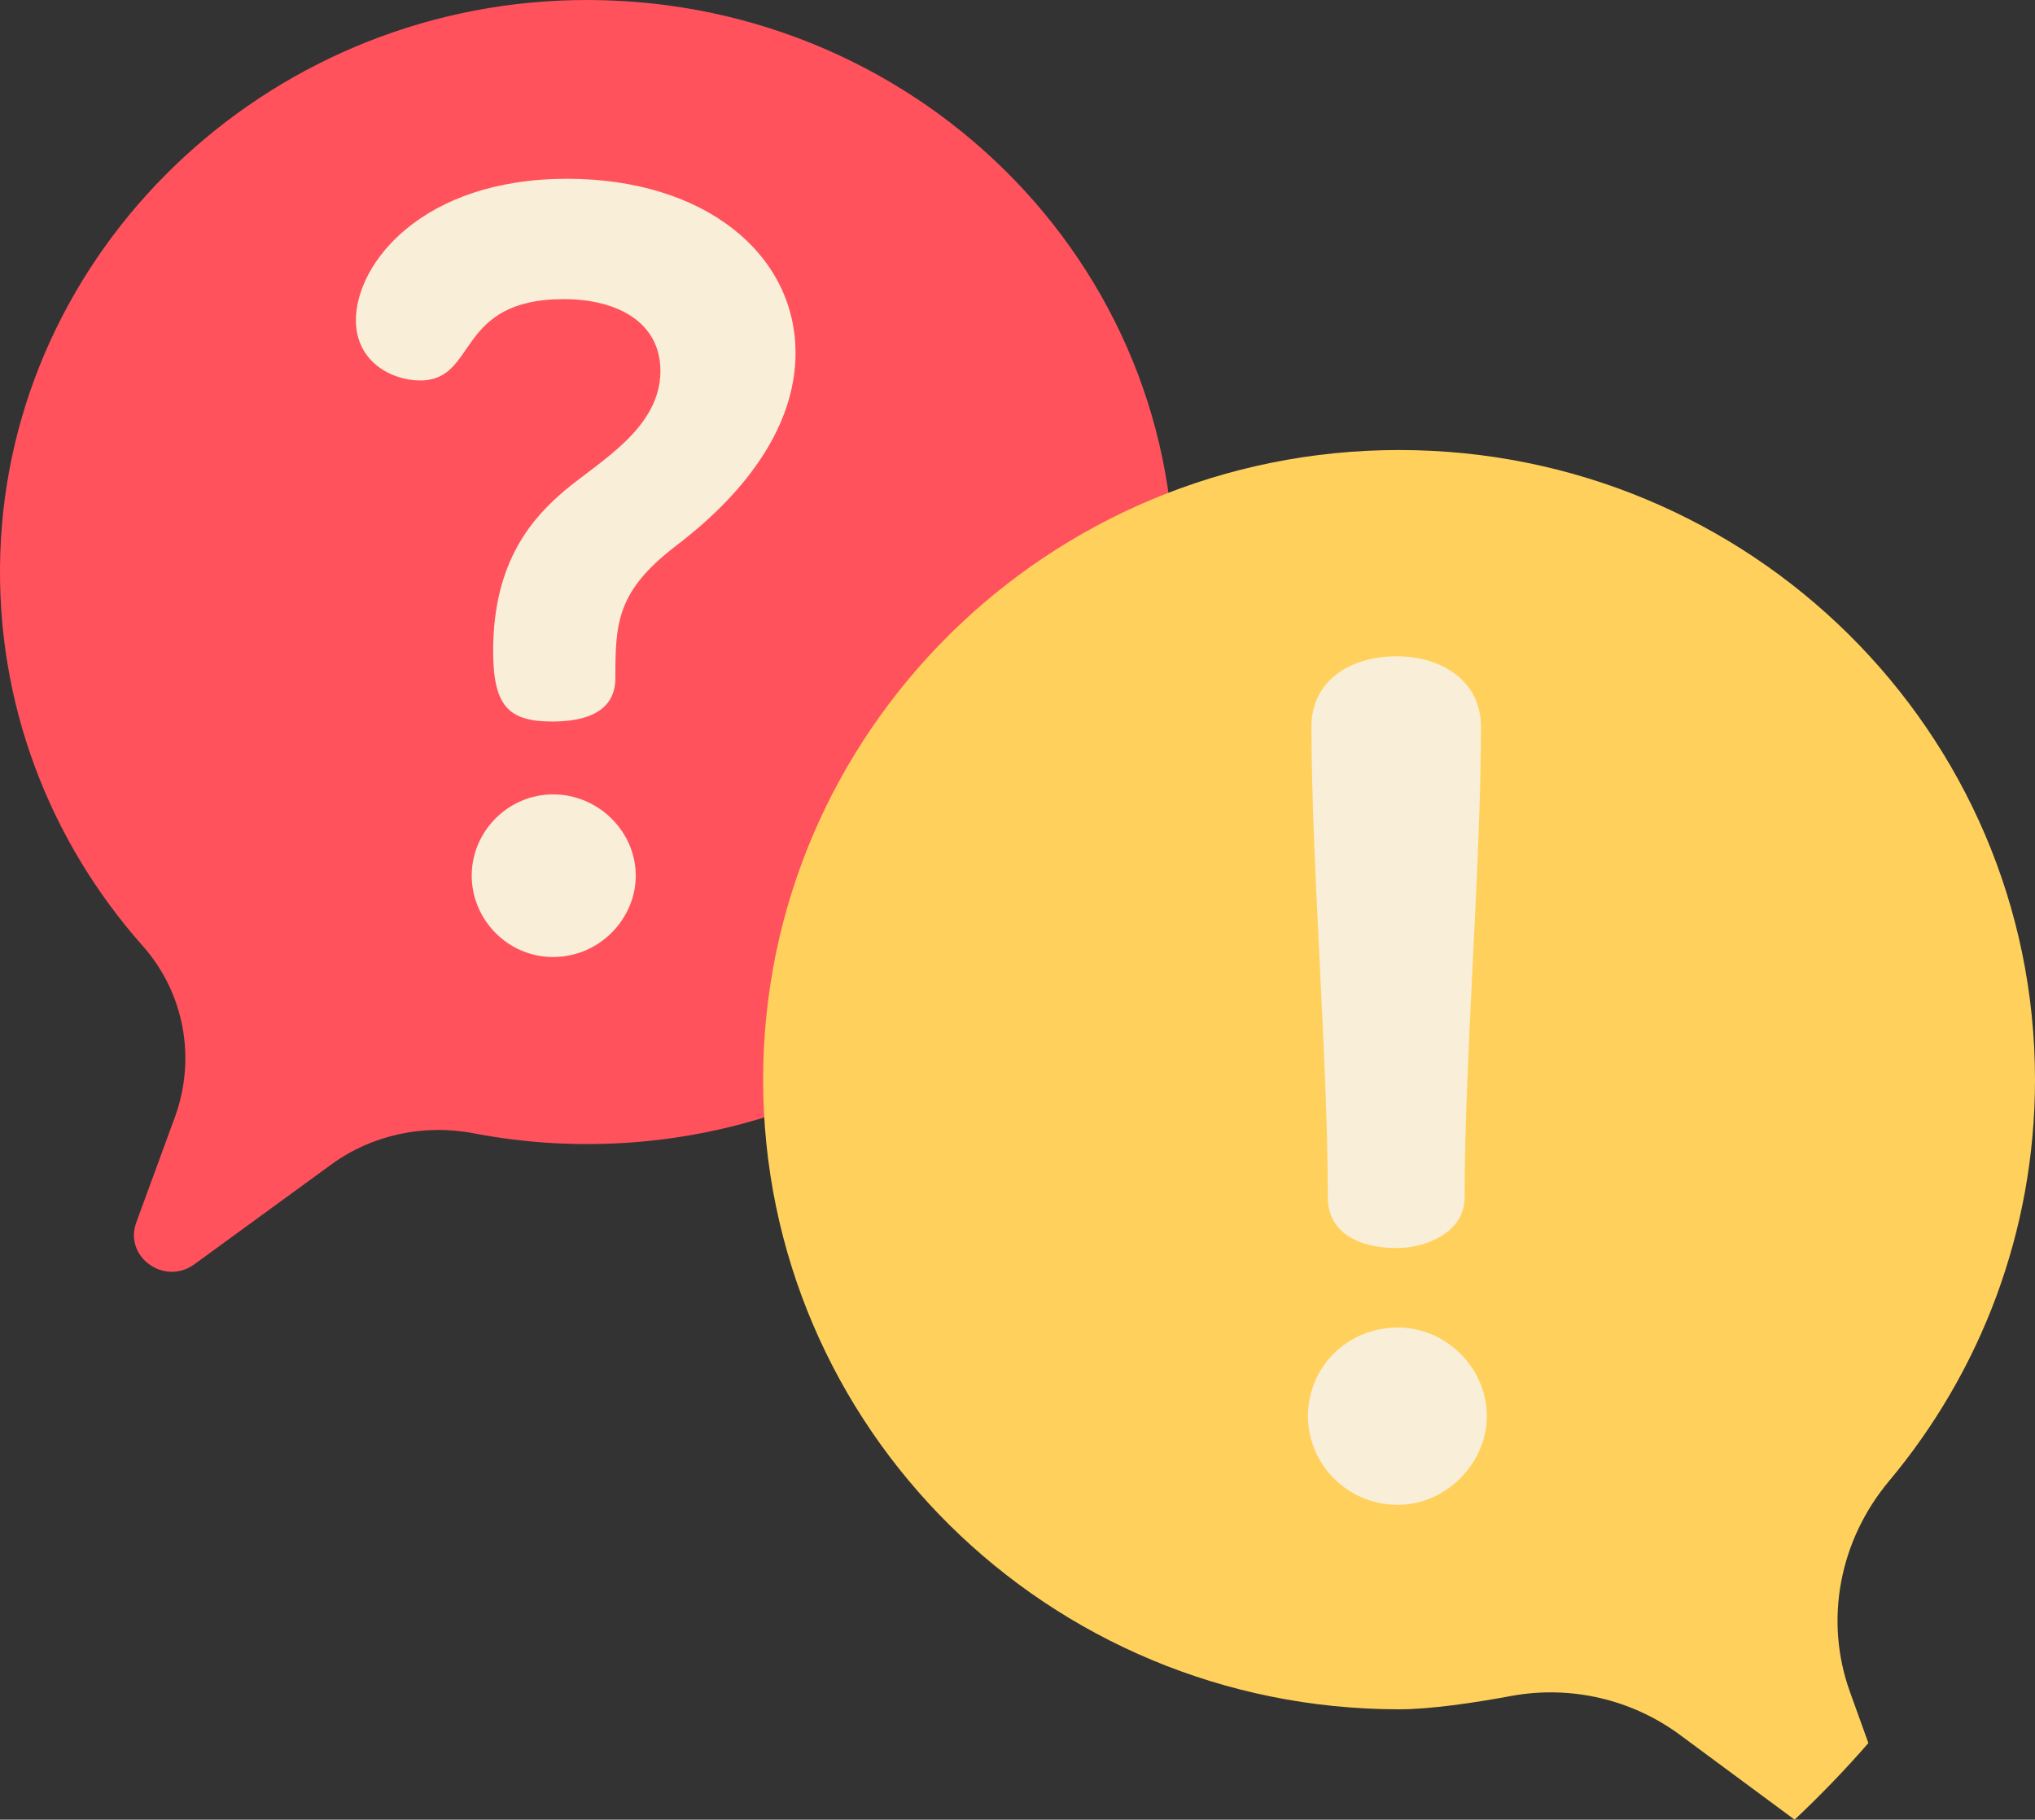 <?xml version="1.0" encoding="UTF-8"?>
<svg width="104px" height="93px" viewBox="0 0 104 93" version="1.1" xmlns="http://www.w3.org/2000/svg" xmlns:xlink="http://www.w3.org/1999/xlink">
    <rect x="0" y="0" width="104" height="93" fill="#333333" stroke="none"/>
    <!-- Generator: Sketch 63.1 (92452) - https://sketch.com -->
    <title>question</title>
    <desc>Created with Sketch.</desc>
    <g id="Youngsters-App" stroke="none" stroke-width="1" fill="none" fill-rule="evenodd">
        <g id="1.-Register-Copy-6" transform="translate(-339, -378)" fill-rule="nonzero">
            <g id="question" transform="translate(339, 378)">
                <path d="M29.343,0.007 C13.491,0.338 0.516,12.845 0.015,28.288 C-0.234,35.961 2.553,42.996 7.291,48.341 C9.426,50.748 10.035,54.101 8.937,57.097 L6.963,62.482 C6.322,64.233 8.403,65.73 9.931,64.617 L16.931,59.515 C19.014,57.997 21.658,57.432 24.21,57.922 C26.867,58.432 29.65,58.601 32.511,58.371 C47.566,57.156 59.439,45.023 59.98,30.31 C60.6,13.46 46.58,-0.353 29.343,0.007 Z" id="Path" fill="#FF525D"></path>
                <path d="M96.537,75.699 C94.015,78.713 93.215,82.786 94.543,86.471 L95.485,89.086 C94.295,90.452 93.036,91.758 91.715,93 L85.858,88.669 C83.387,86.844 80.263,86.12 77.232,86.678 C75.277,87.04 73.089,87.36 71.5,87.36 C53.55,87.36 39,72.954 39,55.18 C38.998,37.424 53.565,23 71.5,23 C89.448,23 104,37.406 104,55.18 C104,62.978 101.197,70.129 96.537,75.699 Z" id="Path" fill="#FFD15C"></path>
                <g id="Group" transform="translate(18, 9)" fill="#F9EED7">
                    <path d="M57.985,63.378 C57.985,65.791 55.894,67.909 53.445,67.909 C50.815,67.909 48.844,65.791 48.844,63.378 C48.844,60.907 50.816,58.847 53.445,58.847 C55.894,58.847 57.985,60.907 57.985,63.378 Z M56.85,52.198 C56.85,54.023 54.818,54.787 53.385,54.787 C51.473,54.787 49.86,54.023 49.86,52.198 C49.86,45.196 49.023,35.134 49.023,28.132 C49.023,25.837 50.935,24.542 53.385,24.542 C55.715,24.542 57.687,25.837 57.687,28.132 C57.686,35.134 56.85,45.196 56.85,52.198 Z" id="Shape"></path>
                    <path d="M16.518,18.918 C13.505,21.238 13.449,22.857 13.449,25.664 C13.449,26.689 12.901,27.876 10.216,27.876 C7.97,27.876 7.203,27.067 7.203,24.26 C7.203,19.619 9.285,17.407 10.874,16.057 C12.682,14.546 15.751,12.873 15.751,9.959 C15.751,7.477 13.559,6.289 10.819,6.289 C5.23,6.289 6.435,10.445 3.476,10.445 C1.997,10.445 0.188,9.474 0.188,7.368 C0.188,4.455 3.586,0.137 10.984,0.137 C17.998,0.137 22.656,3.969 22.656,9.041 C22.656,14.114 17.998,17.784 16.518,18.918 Z M14.491,35.755 C14.491,37.968 12.627,39.911 10.271,39.911 C7.915,39.911 6.107,37.968 6.107,35.755 C6.107,33.489 7.97,31.6 10.271,31.6 C12.573,31.6 14.491,33.489 14.491,35.755 Z" id="Shape"></path>
                </g>
            </g>
        </g>
    </g>
</svg>